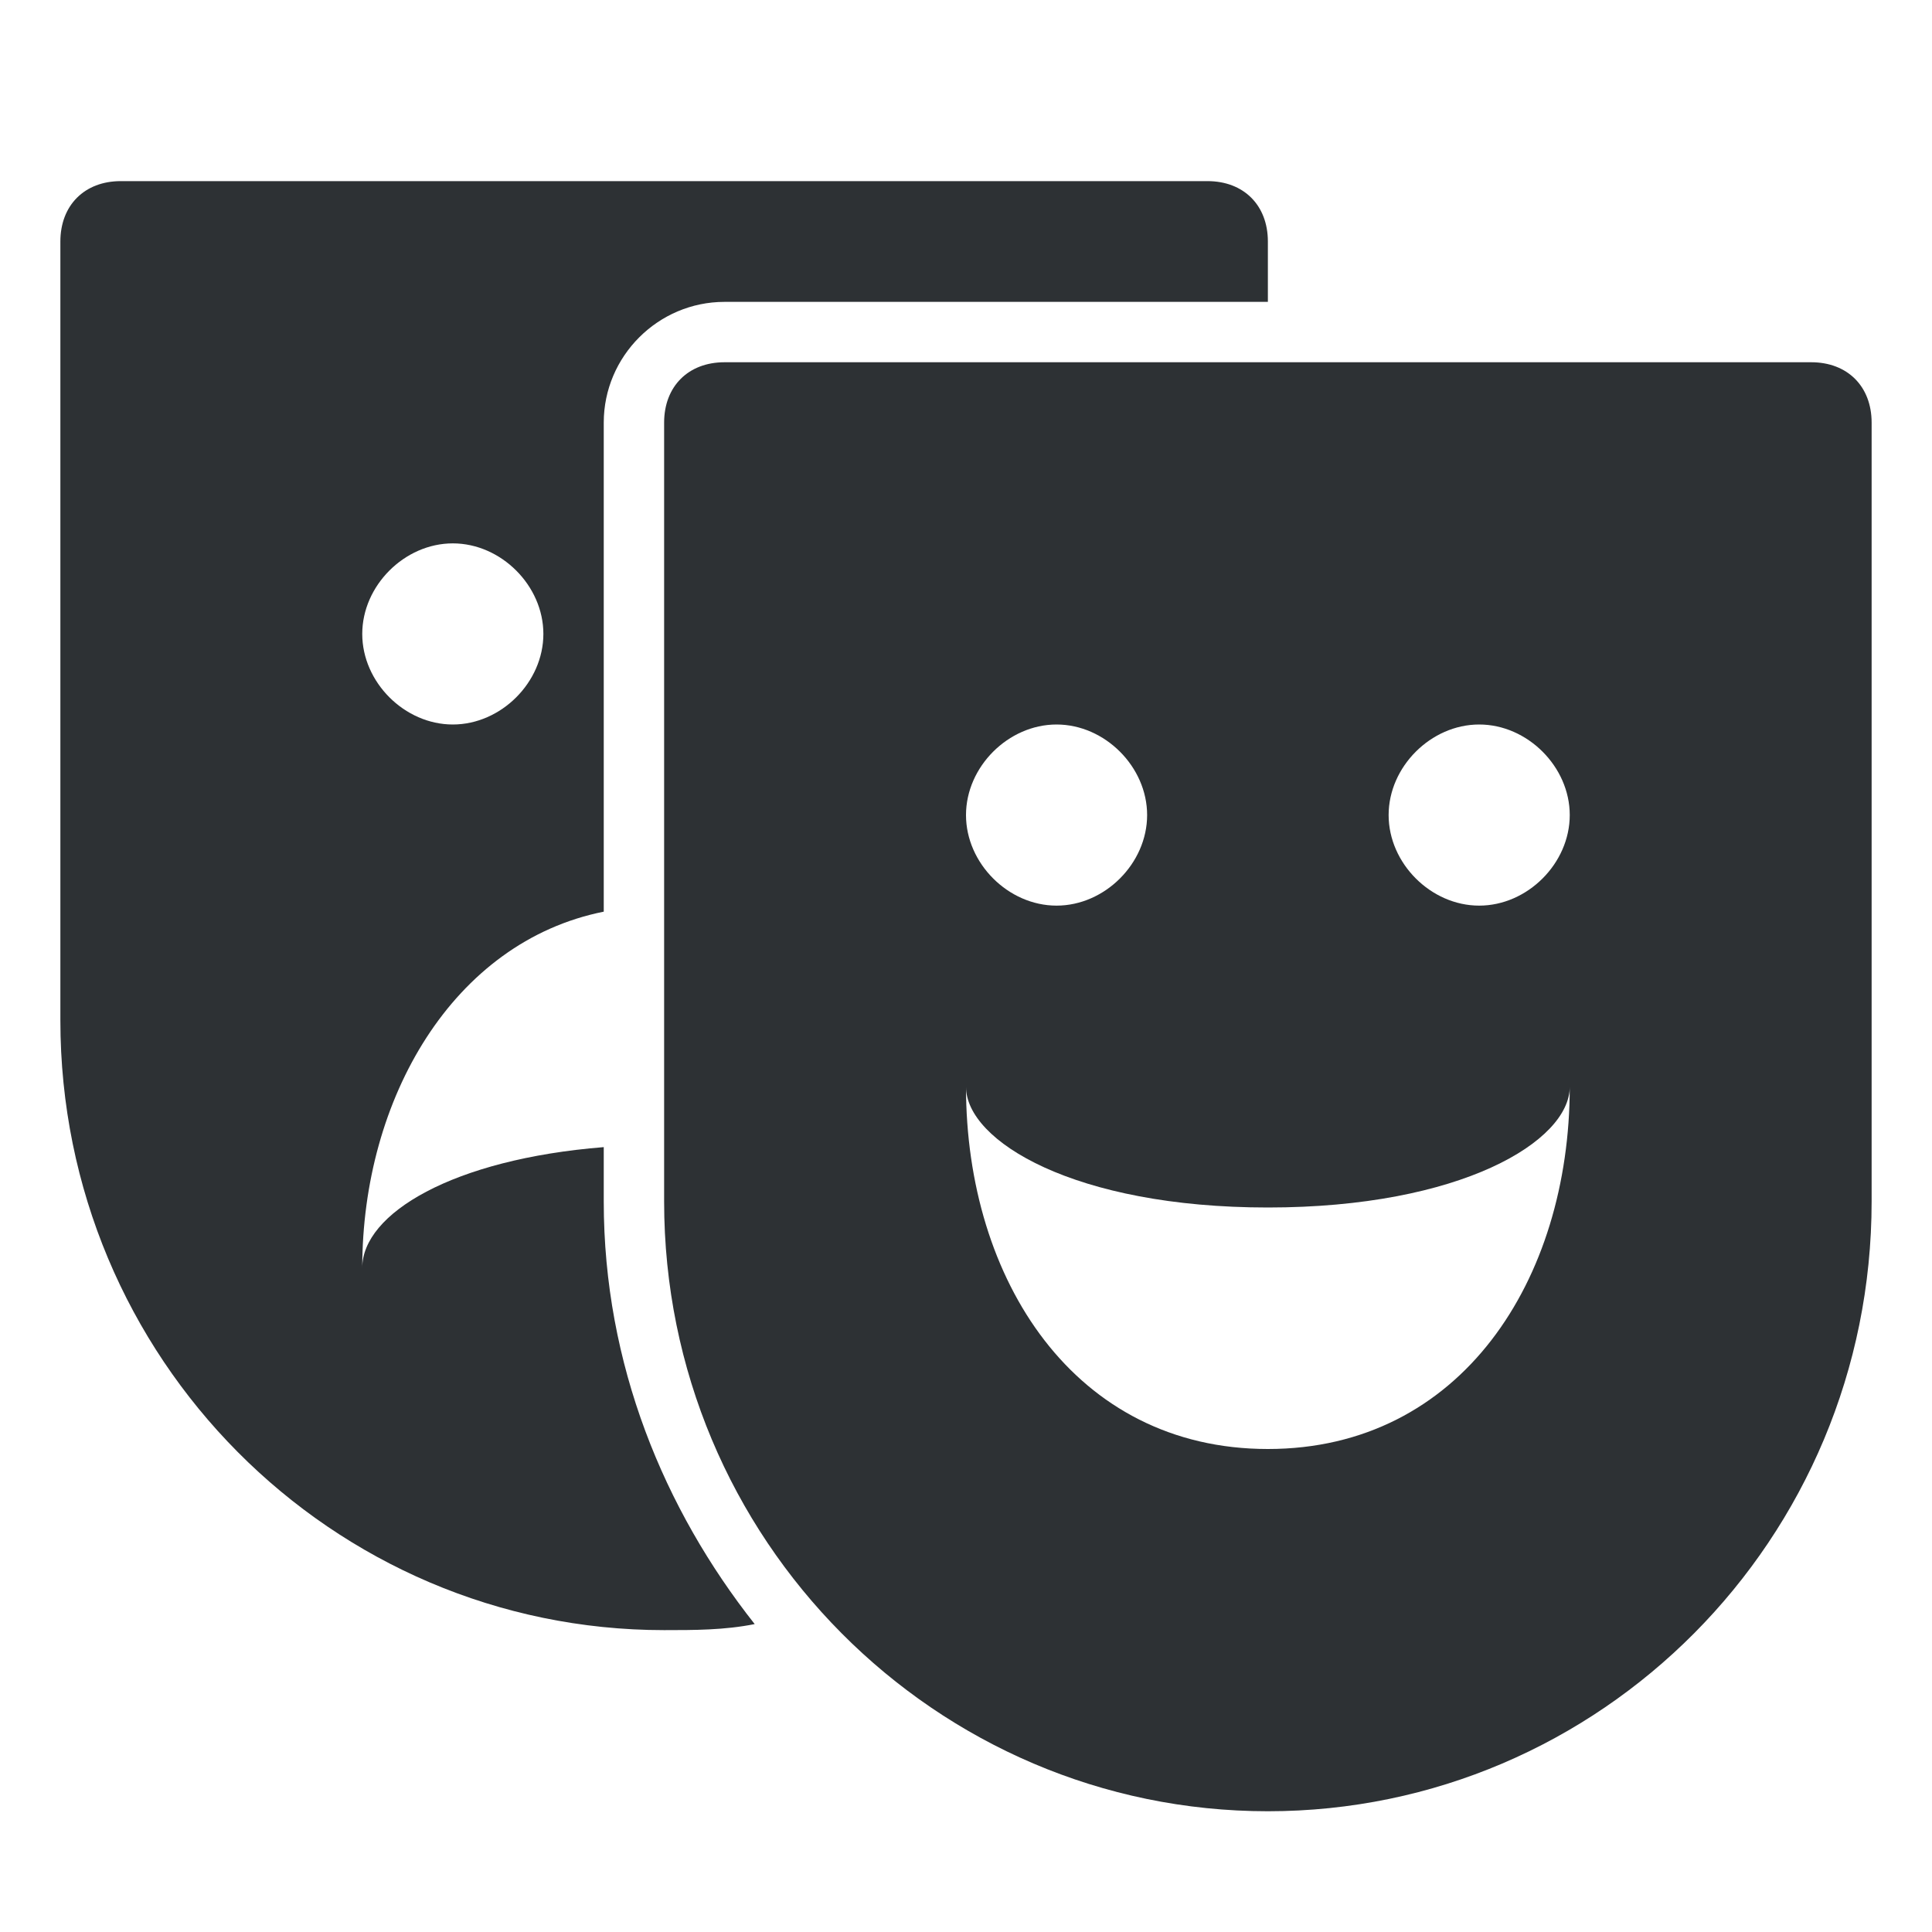 <?xml version="1.0" encoding="utf-8"?>
<!-- Generator: Adobe Illustrator 18.1.0, SVG Export Plug-In . SVG Version: 6.00 Build 0)  -->
<svg version="1.1" id="Layer_1" xmlns="http://www.w3.org/2000/svg" xmlns:xlink="http://www.w3.org/1999/xlink" x="0px" y="0px"
	 viewBox="0 0 32 32" enable-background="new 0 0 32 32" xml:space="preserve">
<g>
	<path fill="#2D3134" d="M10,19c-2.5,0.2-4,1.1-4,2c0-2.8,1.5-5.4,4-5.9V7c0-1.1,0.9-2,2-2h9V4c0-0.6-0.4-1-1-1H2C1.4,3,1,3.4,1,4
		v12.9C1,22.5,5.5,27,11,27c0.5,0,1,0,1.5-0.1c-1.5-1.9-2.5-4.3-2.5-7V19z M7.5,9C8.3,9,9,9.7,9,10.5S8.3,12,7.5,12S6,11.3,6,10.5
		S6.7,9,7.5,9z"/>
	<path fill="#2D3134" d="M30,6H12c-0.6,0-1,0.4-1,1v12.9C11,25.5,15.5,30,21,30s10-4.5,10-10.1V7C31,6.4,30.6,6,30,6z M17.5,12
		c0.8,0,1.5,0.7,1.5,1.5S18.3,15,17.5,15S16,14.3,16,13.5S16.7,12,17.5,12z M21,24c-3.2,0-5-2.8-5-6c0,0.9,1.8,2,5,2s5-1.1,5-2
		C26,21.2,24.2,24,21,24z M24.5,15c-0.8,0-1.5-0.7-1.5-1.5s0.7-1.5,1.5-1.5s1.5,0.7,1.5,1.5S25.3,15,24.5,15z"/>
</g>
</svg>
